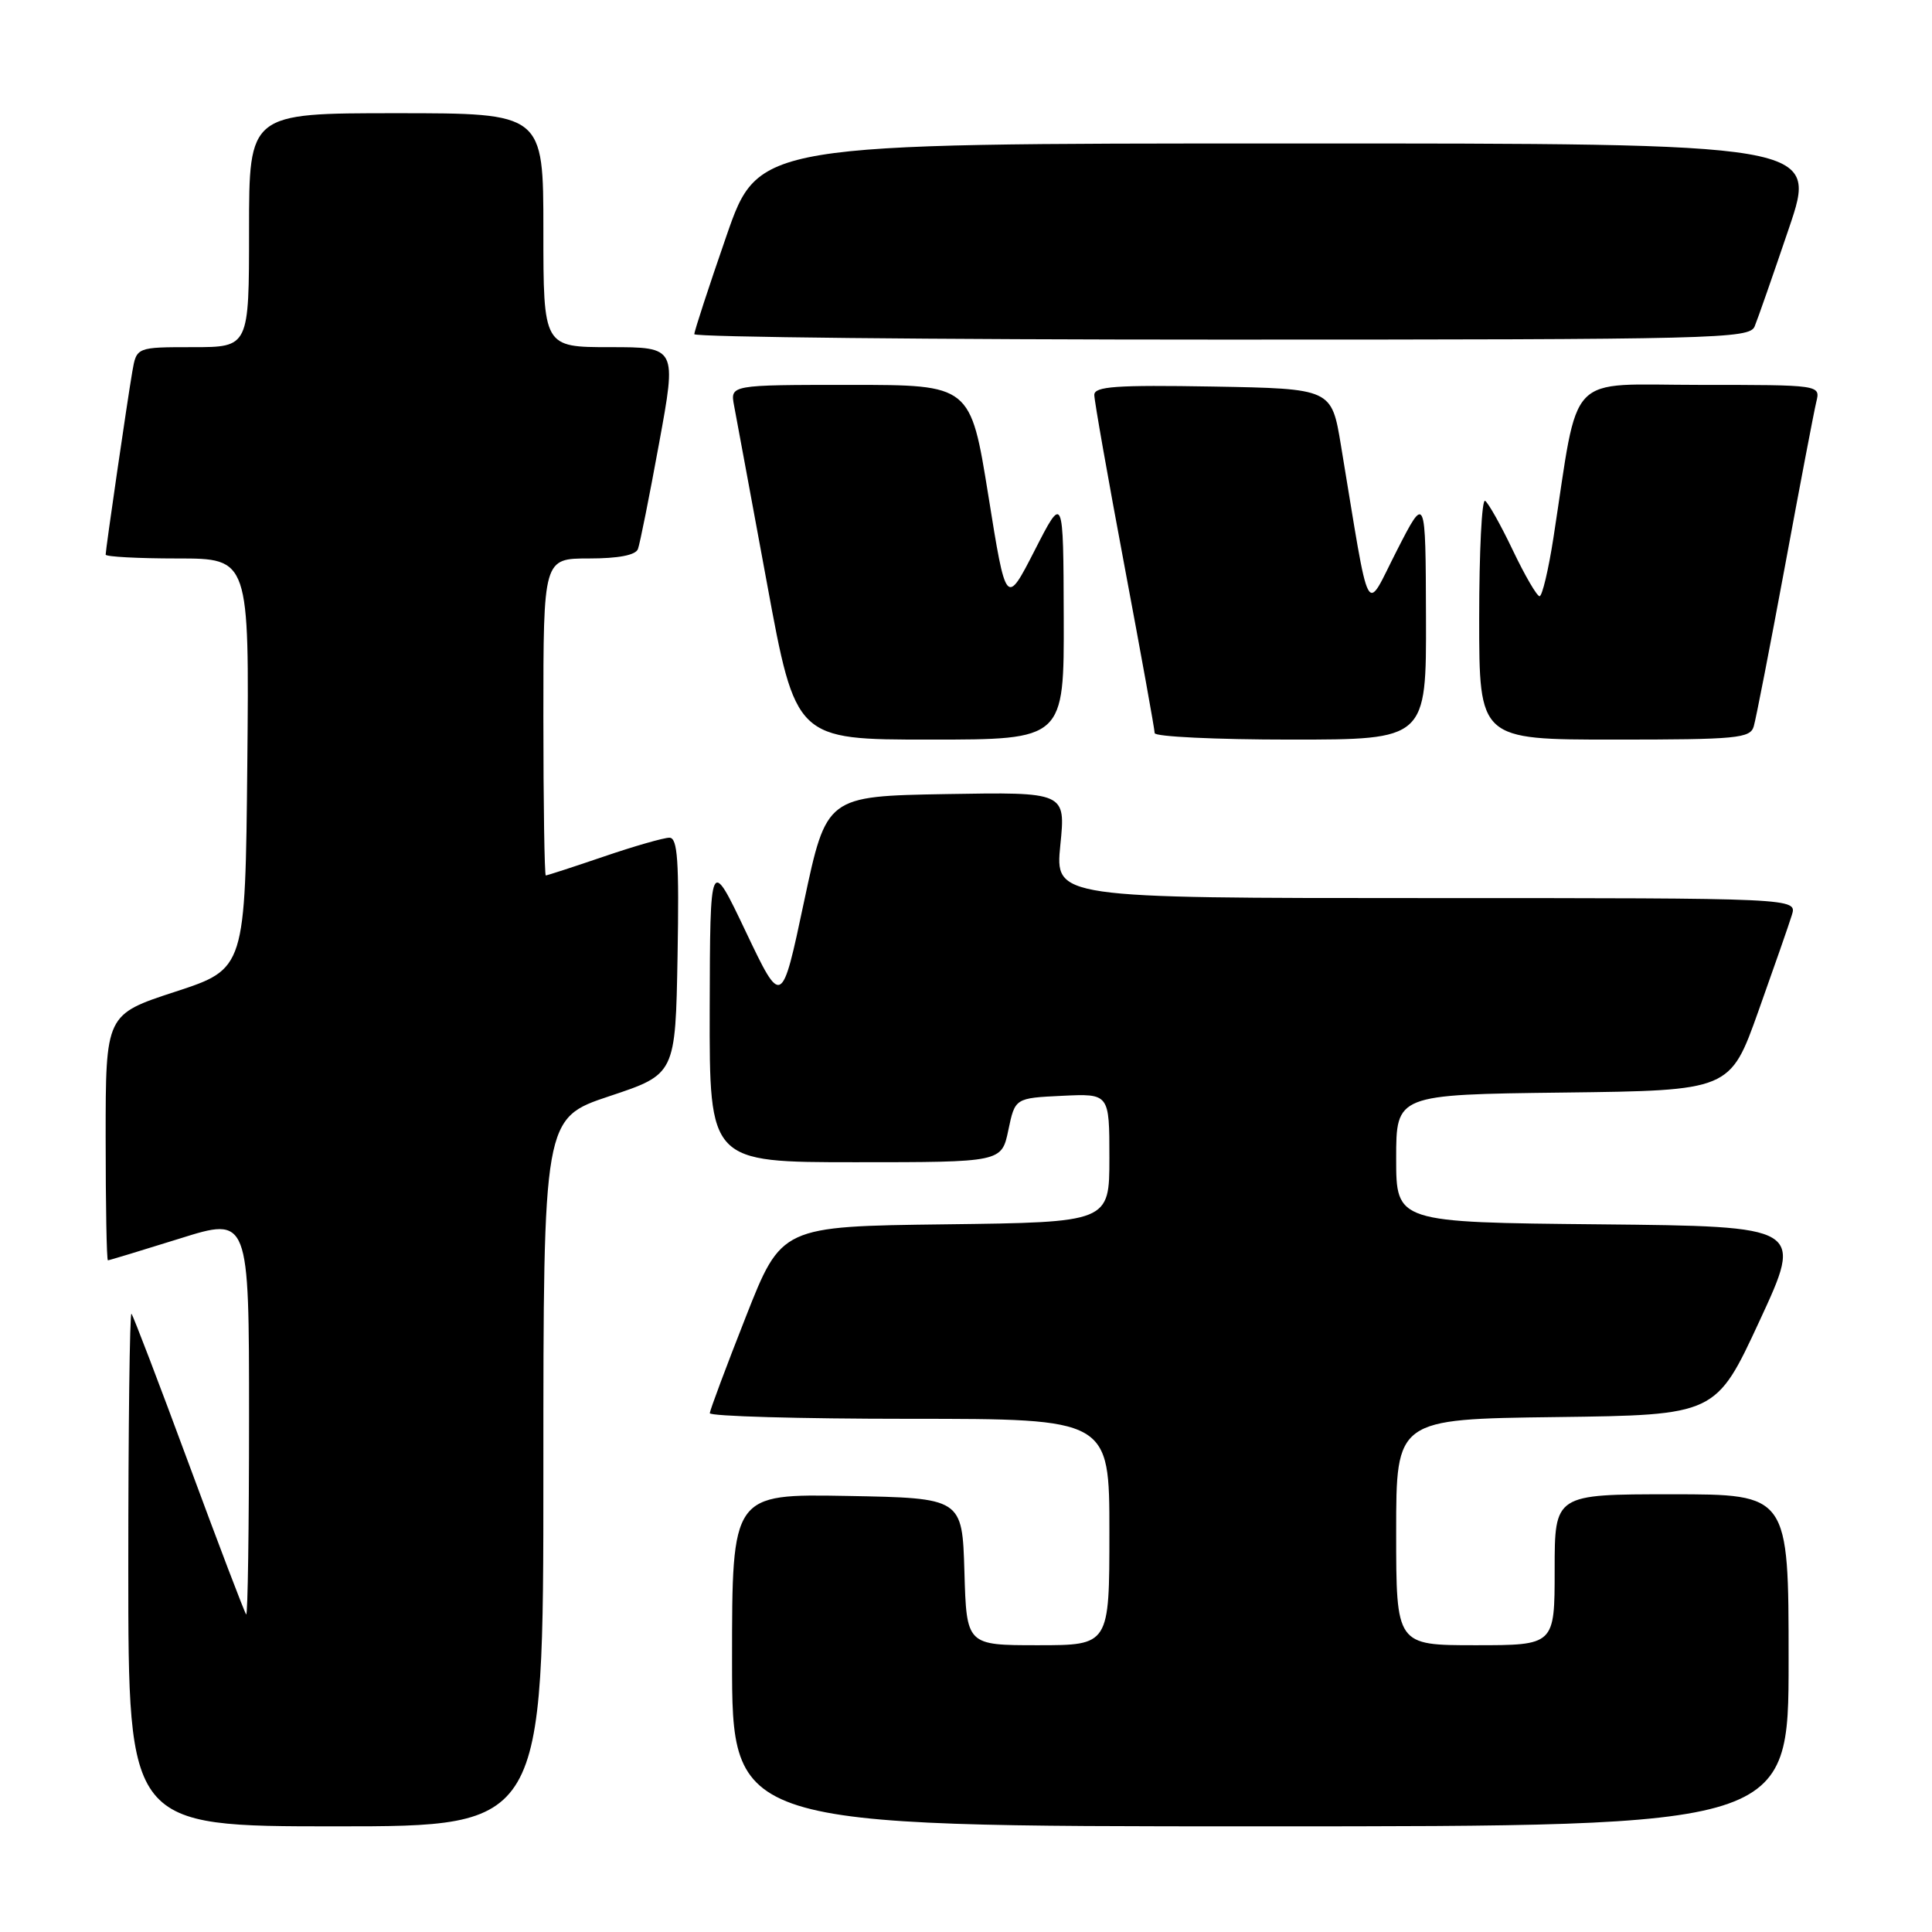 <?xml version="1.0" encoding="UTF-8" standalone="no"?>
<!DOCTYPE svg PUBLIC "-//W3C//DTD SVG 1.1//EN" "http://www.w3.org/Graphics/SVG/1.1/DTD/svg11.dtd" >
<svg xmlns="http://www.w3.org/2000/svg" xmlns:xlink="http://www.w3.org/1999/xlink" version="1.1" viewBox="0 0 256 256">
 <g >
 <path fill="currentColor"
d=" M 72.00 195.08 C 72.00 148.17 72.00 148.17 80.75 145.25 C 89.50 142.34 89.50 142.34 89.78 126.67 C 90.00 114.04 89.79 111.00 88.70 111.00 C 87.96 111.00 84.04 112.12 80.00 113.50 C 75.96 114.88 72.50 116.00 72.32 116.00 C 72.15 116.00 72.00 106.55 72.00 95.00 C 72.00 74.00 72.00 74.00 78.03 74.00 C 81.94 74.00 84.23 73.56 84.53 72.75 C 84.79 72.06 86.05 65.76 87.33 58.75 C 89.67 46.00 89.67 46.00 80.83 46.00 C 72.00 46.00 72.00 46.00 72.00 30.50 C 72.00 15.00 72.00 15.00 52.50 15.00 C 33.00 15.00 33.00 15.00 33.00 30.50 C 33.00 46.00 33.00 46.00 25.55 46.00 C 18.09 46.00 18.09 46.00 17.53 49.25 C 16.85 53.21 14.00 72.79 14.00 73.49 C 14.00 73.77 18.28 74.00 23.52 74.00 C 33.03 74.00 33.03 74.00 32.77 101.19 C 32.50 128.37 32.50 128.37 23.25 131.40 C 14.00 134.42 14.00 134.42 14.00 150.71 C 14.00 159.67 14.13 167.00 14.30 167.00 C 14.46 167.00 18.74 165.70 23.80 164.12 C 33.00 161.23 33.00 161.23 33.00 187.78 C 33.00 202.39 32.83 214.15 32.62 213.92 C 32.41 213.69 28.99 204.72 25.03 194.00 C 21.07 183.28 17.64 174.31 17.42 174.08 C 17.19 173.85 17.00 189.04 17.00 207.83 C 17.00 242.00 17.00 242.00 44.50 242.00 C 72.00 242.00 72.00 242.00 72.00 195.08 Z  M 237.00 220.00 C 237.00 198.00 237.00 198.00 221.50 198.00 C 206.00 198.00 206.00 198.00 206.00 208.00 C 206.00 218.00 206.00 218.00 195.50 218.00 C 185.00 218.00 185.00 218.00 185.00 203.02 C 185.00 188.04 185.00 188.04 206.18 187.77 C 227.37 187.50 227.37 187.50 233.16 175.00 C 238.95 162.50 238.95 162.50 211.98 162.23 C 185.00 161.97 185.00 161.97 185.00 153.50 C 185.00 145.04 185.00 145.04 207.12 144.77 C 229.25 144.50 229.25 144.50 232.99 134.00 C 235.05 128.22 237.05 122.49 237.43 121.25 C 238.13 119.00 238.13 119.00 188.97 119.00 C 139.80 119.00 139.80 119.00 140.50 111.97 C 141.21 104.95 141.21 104.95 125.36 105.22 C 109.51 105.50 109.51 105.50 106.54 119.47 C 103.58 133.44 103.58 133.44 98.83 123.47 C 94.09 113.50 94.09 113.50 94.04 133.75 C 94.00 154.00 94.00 154.00 113.36 154.00 C 132.72 154.00 132.72 154.00 133.61 149.75 C 134.50 145.50 134.50 145.50 140.75 145.20 C 147.00 144.90 147.00 144.90 147.00 153.43 C 147.00 161.96 147.00 161.96 125.27 162.23 C 103.54 162.50 103.54 162.50 98.82 174.50 C 96.22 181.10 94.08 186.84 94.05 187.25 C 94.02 187.66 105.92 188.00 120.50 188.00 C 147.00 188.00 147.00 188.00 147.00 203.00 C 147.00 218.00 147.00 218.00 137.54 218.00 C 128.07 218.00 128.07 218.00 127.79 208.25 C 127.50 198.50 127.50 198.50 112.25 198.22 C 97.00 197.95 97.00 197.95 97.00 219.97 C 97.00 242.00 97.00 242.00 167.00 242.00 C 237.00 242.00 237.00 242.00 237.00 220.00 Z  M 140.95 81.75 C 140.90 65.50 140.90 65.50 137.11 72.91 C 133.31 80.33 133.31 80.33 130.96 65.66 C 128.60 51.00 128.60 51.00 112.68 51.00 C 96.75 51.00 96.75 51.00 97.27 53.75 C 97.56 55.26 99.51 65.84 101.62 77.25 C 105.44 98.00 105.44 98.00 123.22 98.00 C 141.00 98.00 141.00 98.00 140.95 81.75 Z  M 188.95 81.75 C 188.90 65.50 188.90 65.50 185.08 72.97 C 180.80 81.33 181.65 82.93 177.68 59.00 C 176.44 51.50 176.44 51.50 160.72 51.22 C 147.87 51.00 145.00 51.20 145.00 52.33 C 145.00 53.09 146.80 63.29 149.00 75.00 C 151.20 86.71 153.00 96.67 153.00 97.14 C 153.00 97.61 161.10 98.00 171.00 98.00 C 189.00 98.00 189.00 98.00 188.95 81.75 Z  M 232.38 96.25 C 232.67 95.29 234.53 85.72 236.52 75.00 C 238.50 64.28 240.37 54.49 240.67 53.25 C 241.22 51.00 241.22 51.00 225.21 51.00 C 207.27 51.00 209.30 48.88 205.84 71.25 C 205.18 75.51 204.35 79.00 204.00 79.00 C 203.65 79.00 202.06 76.27 200.46 72.92 C 198.87 69.58 197.21 66.63 196.78 66.36 C 196.35 66.10 196.00 73.11 196.00 81.94 C 196.00 98.00 196.00 98.00 213.93 98.00 C 230.15 98.00 231.92 97.83 232.38 96.25 Z  M 232.50 43.25 C 232.90 42.29 234.94 36.44 237.04 30.25 C 240.86 19.00 240.86 19.00 170.68 19.01 C 100.50 19.01 100.50 19.01 96.25 31.28 C 93.91 38.03 92.00 43.88 92.00 44.28 C 92.00 44.67 123.45 45.00 161.89 45.00 C 227.52 45.00 231.83 44.89 232.50 43.25 Z "/>
</g>
</svg>